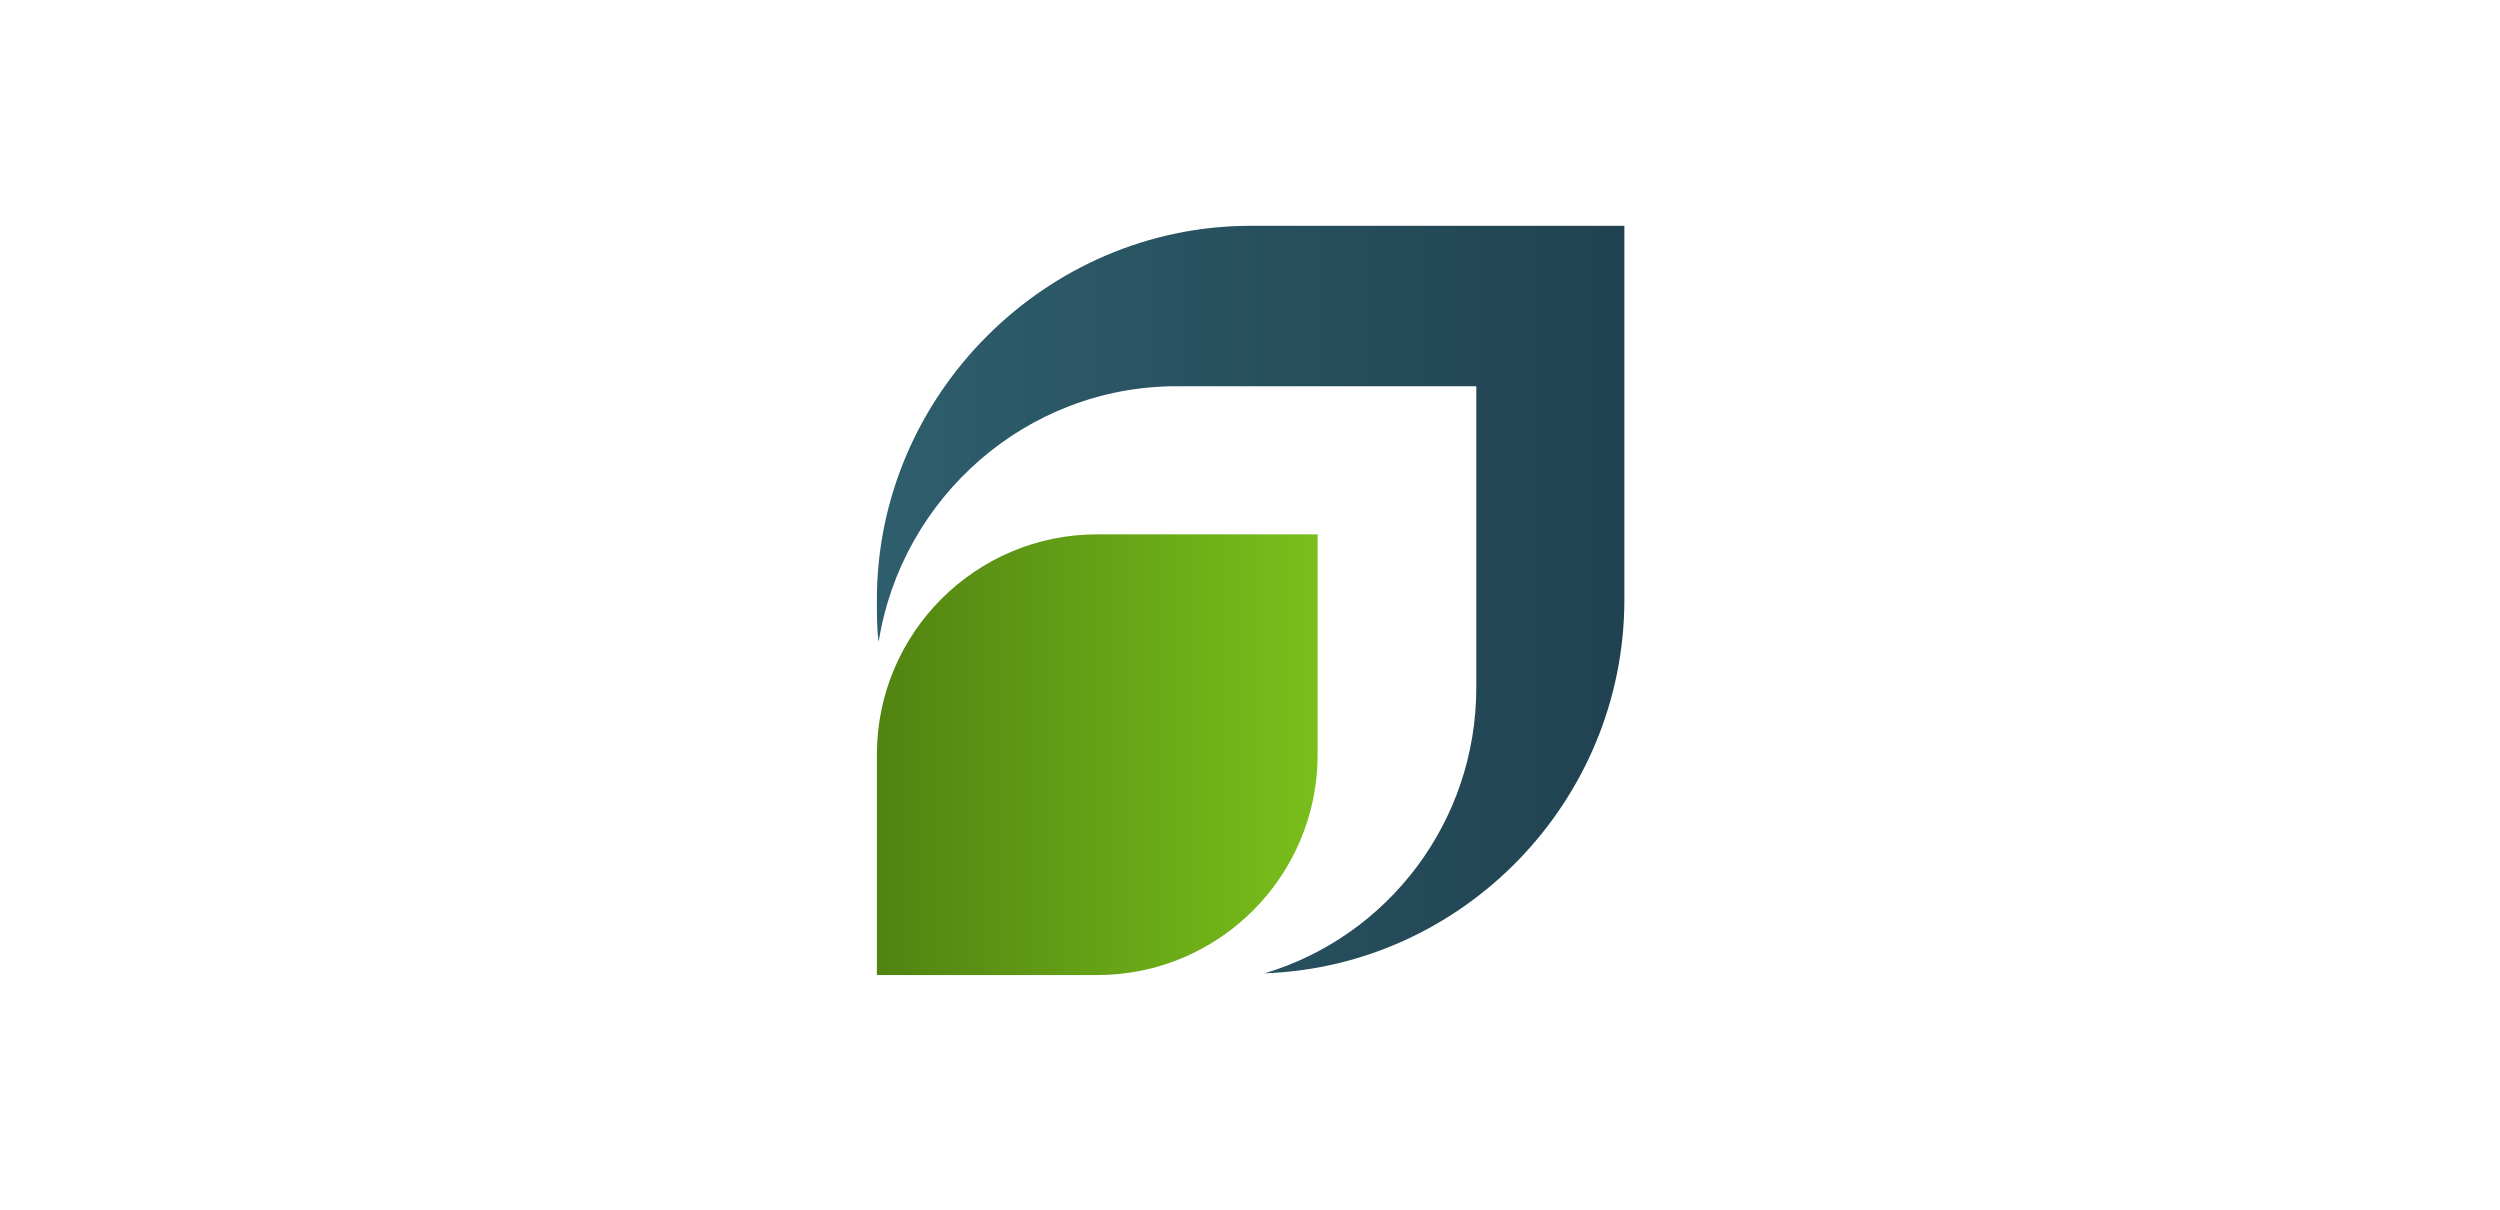 <svg width="310" height="150" viewBox="0 0 310 150" fill="none" xmlns="http://www.w3.org/2000/svg">
<path fill-rule="evenodd" clip-rule="evenodd" d="M155.079 28H201.423V74.126V74.344C201.423 99.265 181.53 119.814 156.827 120.688C172.13 116.098 183.06 101.888 183.06 85.274V85.056V47.893H145.897C127.316 47.893 111.795 61.665 108.953 79.591C108.734 78.061 108.734 76.312 108.734 74.344C108.734 48.986 129.72 28 155.079 28Z" fill="url(#paint0_linear_2_104)"/>
<path fill-rule="evenodd" clip-rule="evenodd" d="M136.06 66.256H163.386V93.581C163.386 108.665 151.144 120.907 136.06 120.907H108.734V93.581C108.734 78.498 120.976 66.256 136.06 66.256Z" fill="url(#paint1_linear_2_104)"/>
<defs>
<linearGradient id="paint0_linear_2_104" x1="108.734" y1="74.43" x2="201.639" y2="74.43" gradientUnits="userSpaceOnUse">
<stop stop-color="#2E5E6D"/>
<stop offset="1" stop-color="#214250"/>
</linearGradient>
<linearGradient id="paint1_linear_2_104" x1="108.734" y1="93.584" x2="163.288" y2="93.584" gradientUnits="userSpaceOnUse">
<stop stop-color="#518311"/>
<stop offset="1" stop-color="#79BF1B"/>
</linearGradient>
</defs>
</svg>
